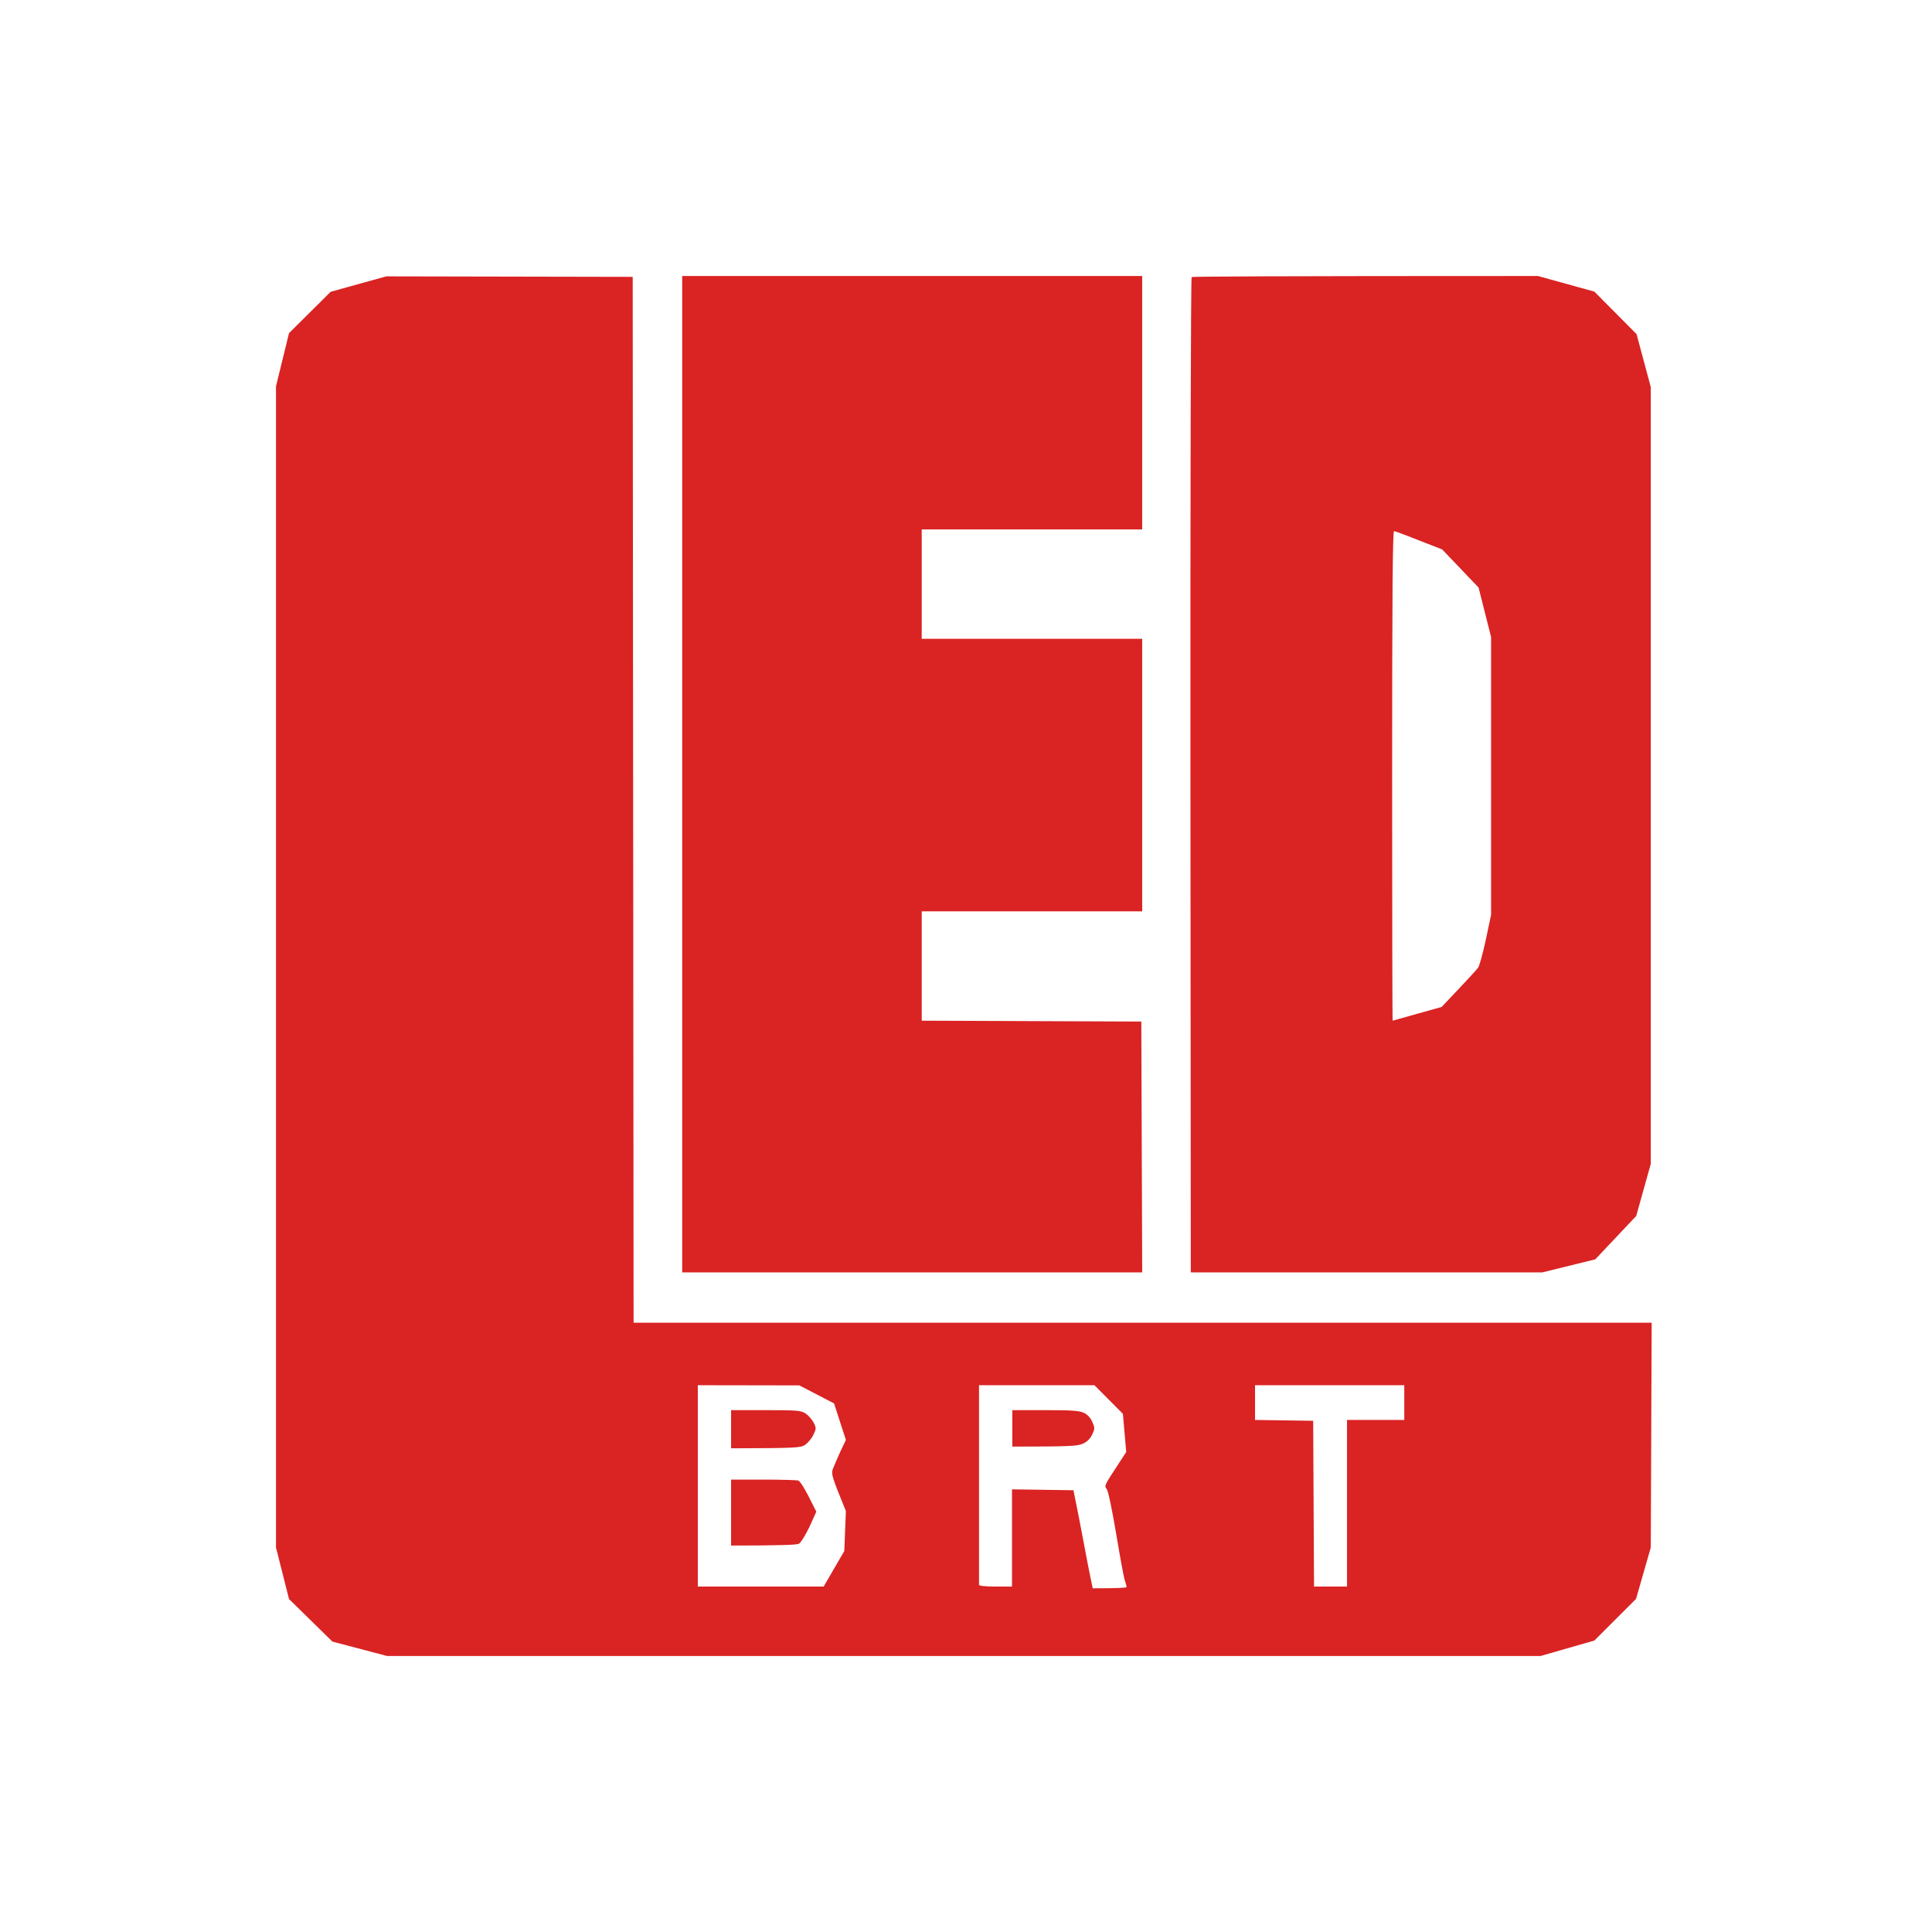 <svg width="70" height="70" viewBox="0 0 70 70" fill="none" xmlns="http://www.w3.org/2000/svg">
<path fill-rule="evenodd" clip-rule="evenodd" d="M22.924 10.031L13.994 10.013L11.981 10.572L10.472 12.069L10 13.994V56.069L10.472 57.937L12.044 59.478L14.025 60H55.818L57.767 59.44L59.277 57.931L59.811 56.069L59.843 47.925H22.956L22.924 10.031ZM41.384 10H24.717V46.101H41.384L41.352 37.013L33.396 36.981V33.019H41.384V23.145H33.396V19.182H41.384V10ZM57.767 10.566L55.723 10C46.038 10 43.208 10.019 43.176 10.038C43.145 10.063 43.126 18.182 43.132 28.088L43.145 46.101H55.88L57.799 45.629L59.283 44.057L59.811 42.17V14.025L59.296 12.107L57.767 10.566ZM50.44 28.113C50.44 32.994 50.447 36.981 50.459 36.981C50.465 36.981 50.868 36.868 51.352 36.73L52.233 36.484C53.189 35.478 53.503 35.132 53.553 35.063C53.604 34.994 53.73 34.535 53.836 34.038L54.025 33.145V23.082L53.572 21.289L52.252 19.906C50.956 19.396 50.553 19.245 50.509 19.245C50.459 19.245 50.44 21.528 50.44 28.113ZM25.283 53.836V57.484H29.843L30.591 56.195L30.648 54.748C30.145 53.516 30.113 53.403 30.17 53.239C30.199 53.161 30.282 52.972 30.367 52.777L30.44 52.61L30.648 52.17L30.22 50.849L28.962 50.195L25.283 50.189V53.836ZM35.472 57.264V53.679V50.189H39.654L40.685 51.226L40.805 52.61L40.403 53.226C40.038 53.78 40.006 53.849 40.094 53.943C40.151 54.013 40.283 54.642 40.44 55.566C40.579 56.396 40.717 57.163 40.755 57.264C40.792 57.365 40.818 57.472 40.818 57.503C40.818 57.528 40.541 57.547 39.591 57.547L39.516 57.189C39.472 56.987 39.352 56.358 39.245 55.786C39.138 55.214 39.013 54.579 38.893 53.994L36.667 53.962V57.484H36.069C35.711 57.484 35.472 57.459 35.472 57.421V57.264ZM45.472 50.818V51.447L47.579 51.478L47.594 54.481L47.61 57.484H48.805V51.447H50.88V50.189H45.472V50.818Z" fill="#DA2323"/>
<path fill-rule="evenodd" clip-rule="evenodd" d="M26.489 51.092H27.747C28.898 51.092 29.024 51.104 29.194 51.218C29.294 51.287 29.426 51.438 29.483 51.551C29.577 51.74 29.577 51.771 29.464 51.998C29.401 52.13 29.263 52.287 29.162 52.356C28.992 52.457 28.835 52.469 26.489 52.475V51.092ZM36.678 51.092H37.873C38.829 51.092 39.106 51.111 39.276 51.192C39.401 51.249 39.514 51.375 39.577 51.52C39.672 51.74 39.672 51.765 39.565 51.991C39.483 52.148 39.37 52.255 39.206 52.318C39.03 52.394 38.709 52.413 36.678 52.413V51.092ZM26.489 53.608H27.64C28.269 53.608 28.841 53.626 28.911 53.639C28.992 53.664 29.131 53.865 29.577 54.771L29.326 55.325C29.181 55.626 29.011 55.903 28.942 55.935C28.873 55.972 28.301 55.998 26.489 55.998V53.608Z" fill="#DA2323"/>
</svg>
